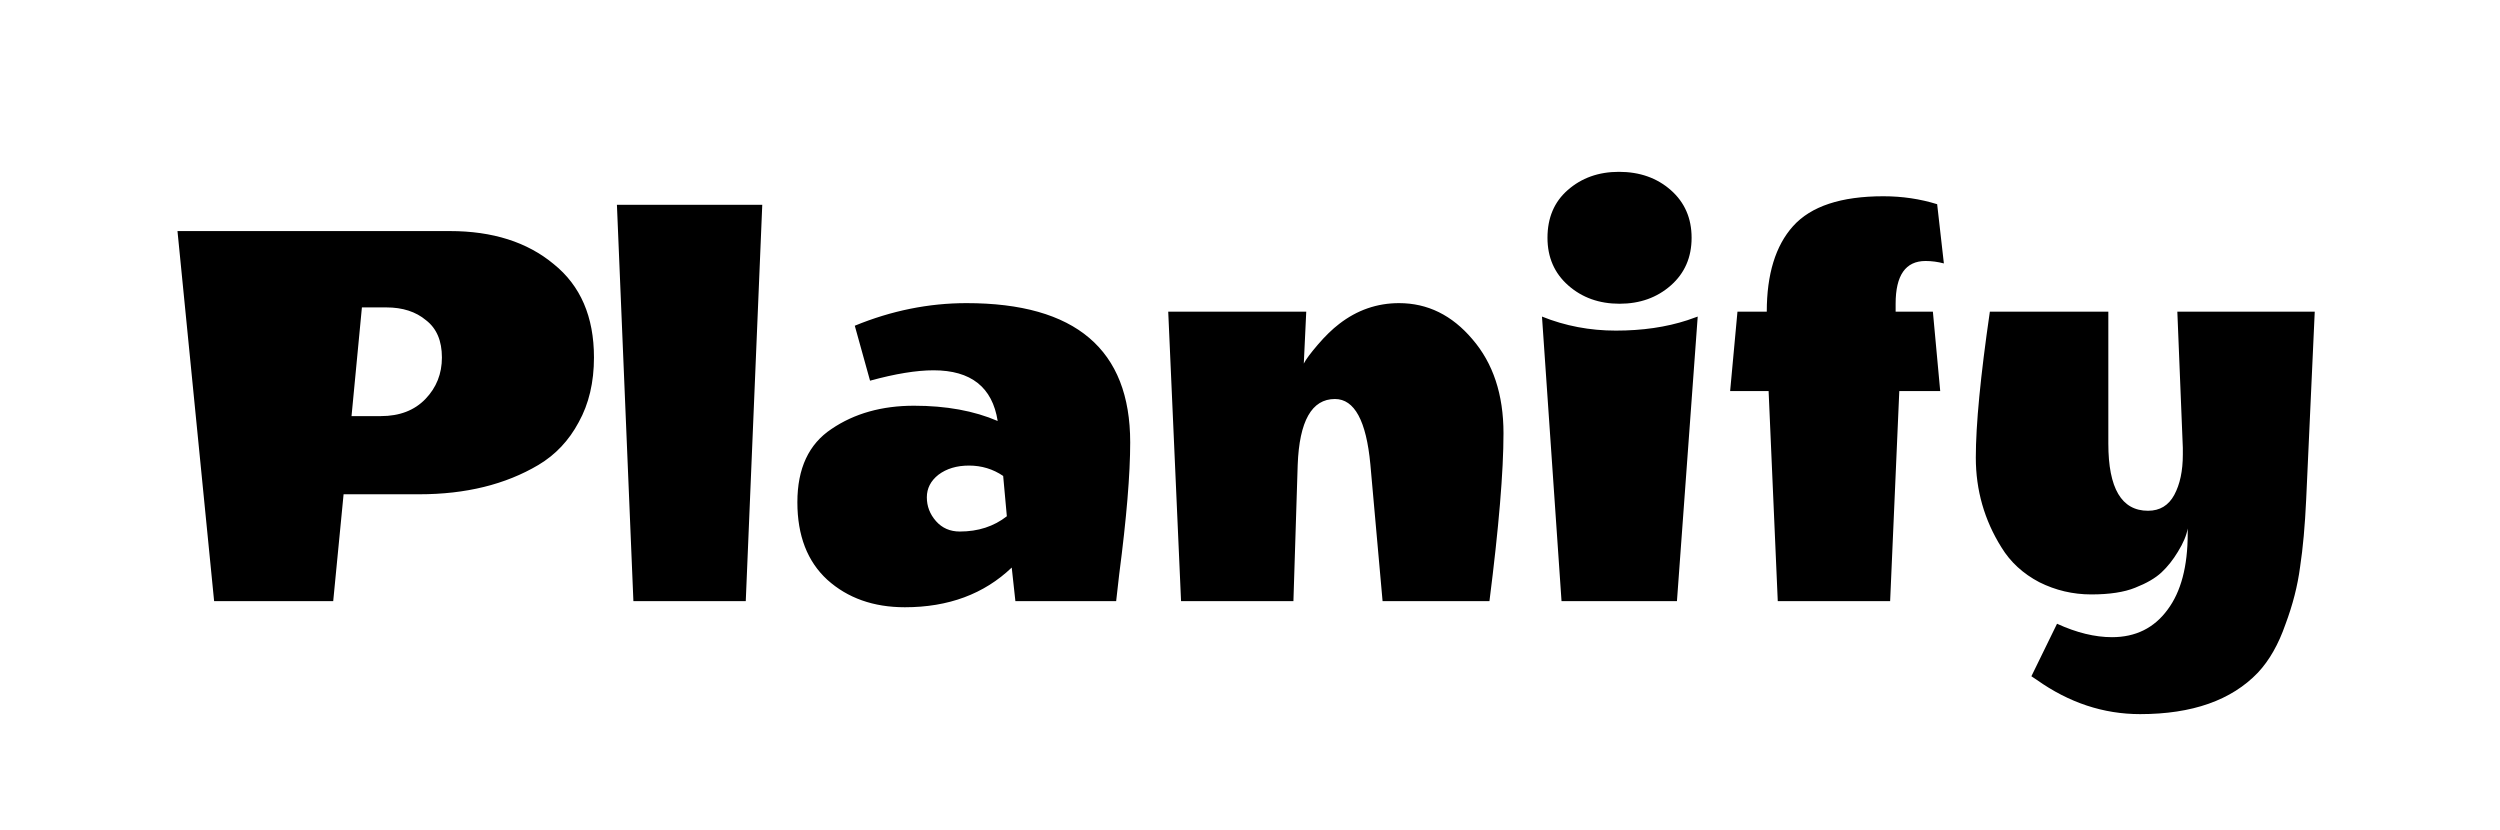<svg width="262" height="87" viewBox="0 0 262 87" fill="none" xmlns="http://www.w3.org/2000/svg">
<path d="M39.912 43.608C41.875 43.608 43.432 43.011 44.584 41.816C45.736 40.621 46.312 39.171 46.312 37.464C46.312 35.715 45.757 34.413 44.648 33.56C43.581 32.664 42.195 32.216 40.488 32.216H37.928L36.84 43.608H39.912ZM43.944 51.8H36.008L34.92 63H22.44L18.6 24.216H47.144C51.624 24.216 55.251 25.368 58.024 27.672C60.84 29.933 62.248 33.197 62.248 37.464C62.248 40.067 61.715 42.328 60.648 44.248C59.624 46.168 58.216 47.661 56.424 48.728C52.968 50.776 48.808 51.8 43.944 51.8ZM79.885 21.464L78.156 63H66.38L64.653 21.464H79.885ZM94.829 63.64C91.544 63.64 88.834 62.68 86.701 60.76C84.61 58.84 83.565 56.131 83.565 52.632C83.565 49.091 84.76 46.531 87.149 44.952C89.538 43.331 92.418 42.52 95.789 42.52C99.16 42.52 102.082 43.053 104.557 44.12C104.002 40.579 101.762 38.808 97.837 38.808C96.045 38.808 93.826 39.171 91.181 39.896L89.581 34.136C93.421 32.557 97.325 31.768 101.293 31.768C112.728 31.768 118.445 36.632 118.445 46.36C118.445 49.688 118.061 54.296 117.293 60.184L116.973 63H106.413L106.029 59.48C103.128 62.253 99.394 63.64 94.829 63.64ZM100.589 55.704C102.509 55.704 104.152 55.171 105.517 54.104L105.133 49.88C104.066 49.155 102.872 48.792 101.549 48.792C100.269 48.792 99.202 49.112 98.349 49.752C97.538 50.392 97.133 51.181 97.133 52.12C97.133 53.059 97.453 53.891 98.093 54.616C98.733 55.341 99.565 55.704 100.589 55.704ZM146.622 31.768C149.609 31.768 152.169 33.027 154.302 35.544C156.478 38.061 157.566 41.347 157.566 45.4C157.566 49.411 157.075 55.277 156.094 63H144.894L143.614 48.664C143.187 44.099 141.95 41.816 139.902 41.816C137.47 41.816 136.169 44.12 135.998 48.728L135.55 63H123.774L122.43 32.664H136.894L136.638 38.104C136.851 37.677 137.342 37.016 138.11 36.12C138.878 35.224 139.625 34.499 140.35 33.944C142.227 32.493 144.318 31.768 146.622 31.768ZM176.832 33.56L177.92 33.176L175.744 63H163.648L161.6 33.176C164.032 34.157 166.613 34.648 169.344 34.648C172.117 34.648 174.613 34.285 176.832 33.56ZM169.728 31.832C167.595 31.832 165.803 31.192 164.352 29.912C162.901 28.632 162.176 26.968 162.176 24.92C162.176 22.829 162.88 21.165 164.288 19.928C165.739 18.648 167.531 18.008 169.664 18.008C171.84 18.008 173.653 18.648 175.104 19.928C176.555 21.208 177.28 22.872 177.28 24.92C177.28 26.968 176.555 28.632 175.104 29.912C173.653 31.192 171.861 31.832 169.728 31.832ZM185.158 32.664C185.158 28.739 186.075 25.752 187.91 23.704C189.787 21.613 192.944 20.568 197.382 20.568C199.344 20.568 201.222 20.845 203.014 21.4L203.718 27.608C203.078 27.437 202.438 27.352 201.798 27.352C199.707 27.352 198.662 28.845 198.662 31.832V32.664H202.566L203.334 40.984H199.046L198.086 63H186.31L185.35 40.984H181.318L182.086 32.664H185.158ZM229.273 55.896V55.384C229.145 56.109 228.804 56.92 228.249 57.816C227.737 58.669 227.161 59.395 226.521 59.992C225.881 60.589 224.964 61.123 223.769 61.592C222.617 62.061 221.081 62.296 219.161 62.296C217.241 62.296 215.428 61.869 213.721 61.016C212.014 60.12 210.692 58.904 209.753 57.368C207.961 54.509 207.065 51.373 207.065 47.96C207.065 44.504 207.556 39.405 208.537 32.664H220.953V46.488C220.953 51.181 222.34 53.528 225.113 53.528C226.35 53.528 227.268 52.973 227.865 51.864C228.462 50.755 228.761 49.347 228.761 47.64C228.761 47.427 228.761 47.192 228.761 46.936L228.185 32.664H242.585L241.689 52.312C241.561 55.085 241.348 57.453 241.049 59.416C240.793 61.379 240.281 63.384 239.513 65.432C238.788 67.523 237.828 69.208 236.633 70.488C233.86 73.389 229.742 74.84 224.281 74.84C220.441 74.84 216.836 73.645 213.465 71.256L212.889 70.872L215.577 65.368C217.625 66.307 219.545 66.776 221.337 66.776C223.812 66.776 225.753 65.816 227.161 63.896C228.569 62.019 229.273 59.352 229.273 55.896Z" fill="black"/>
</svg>
